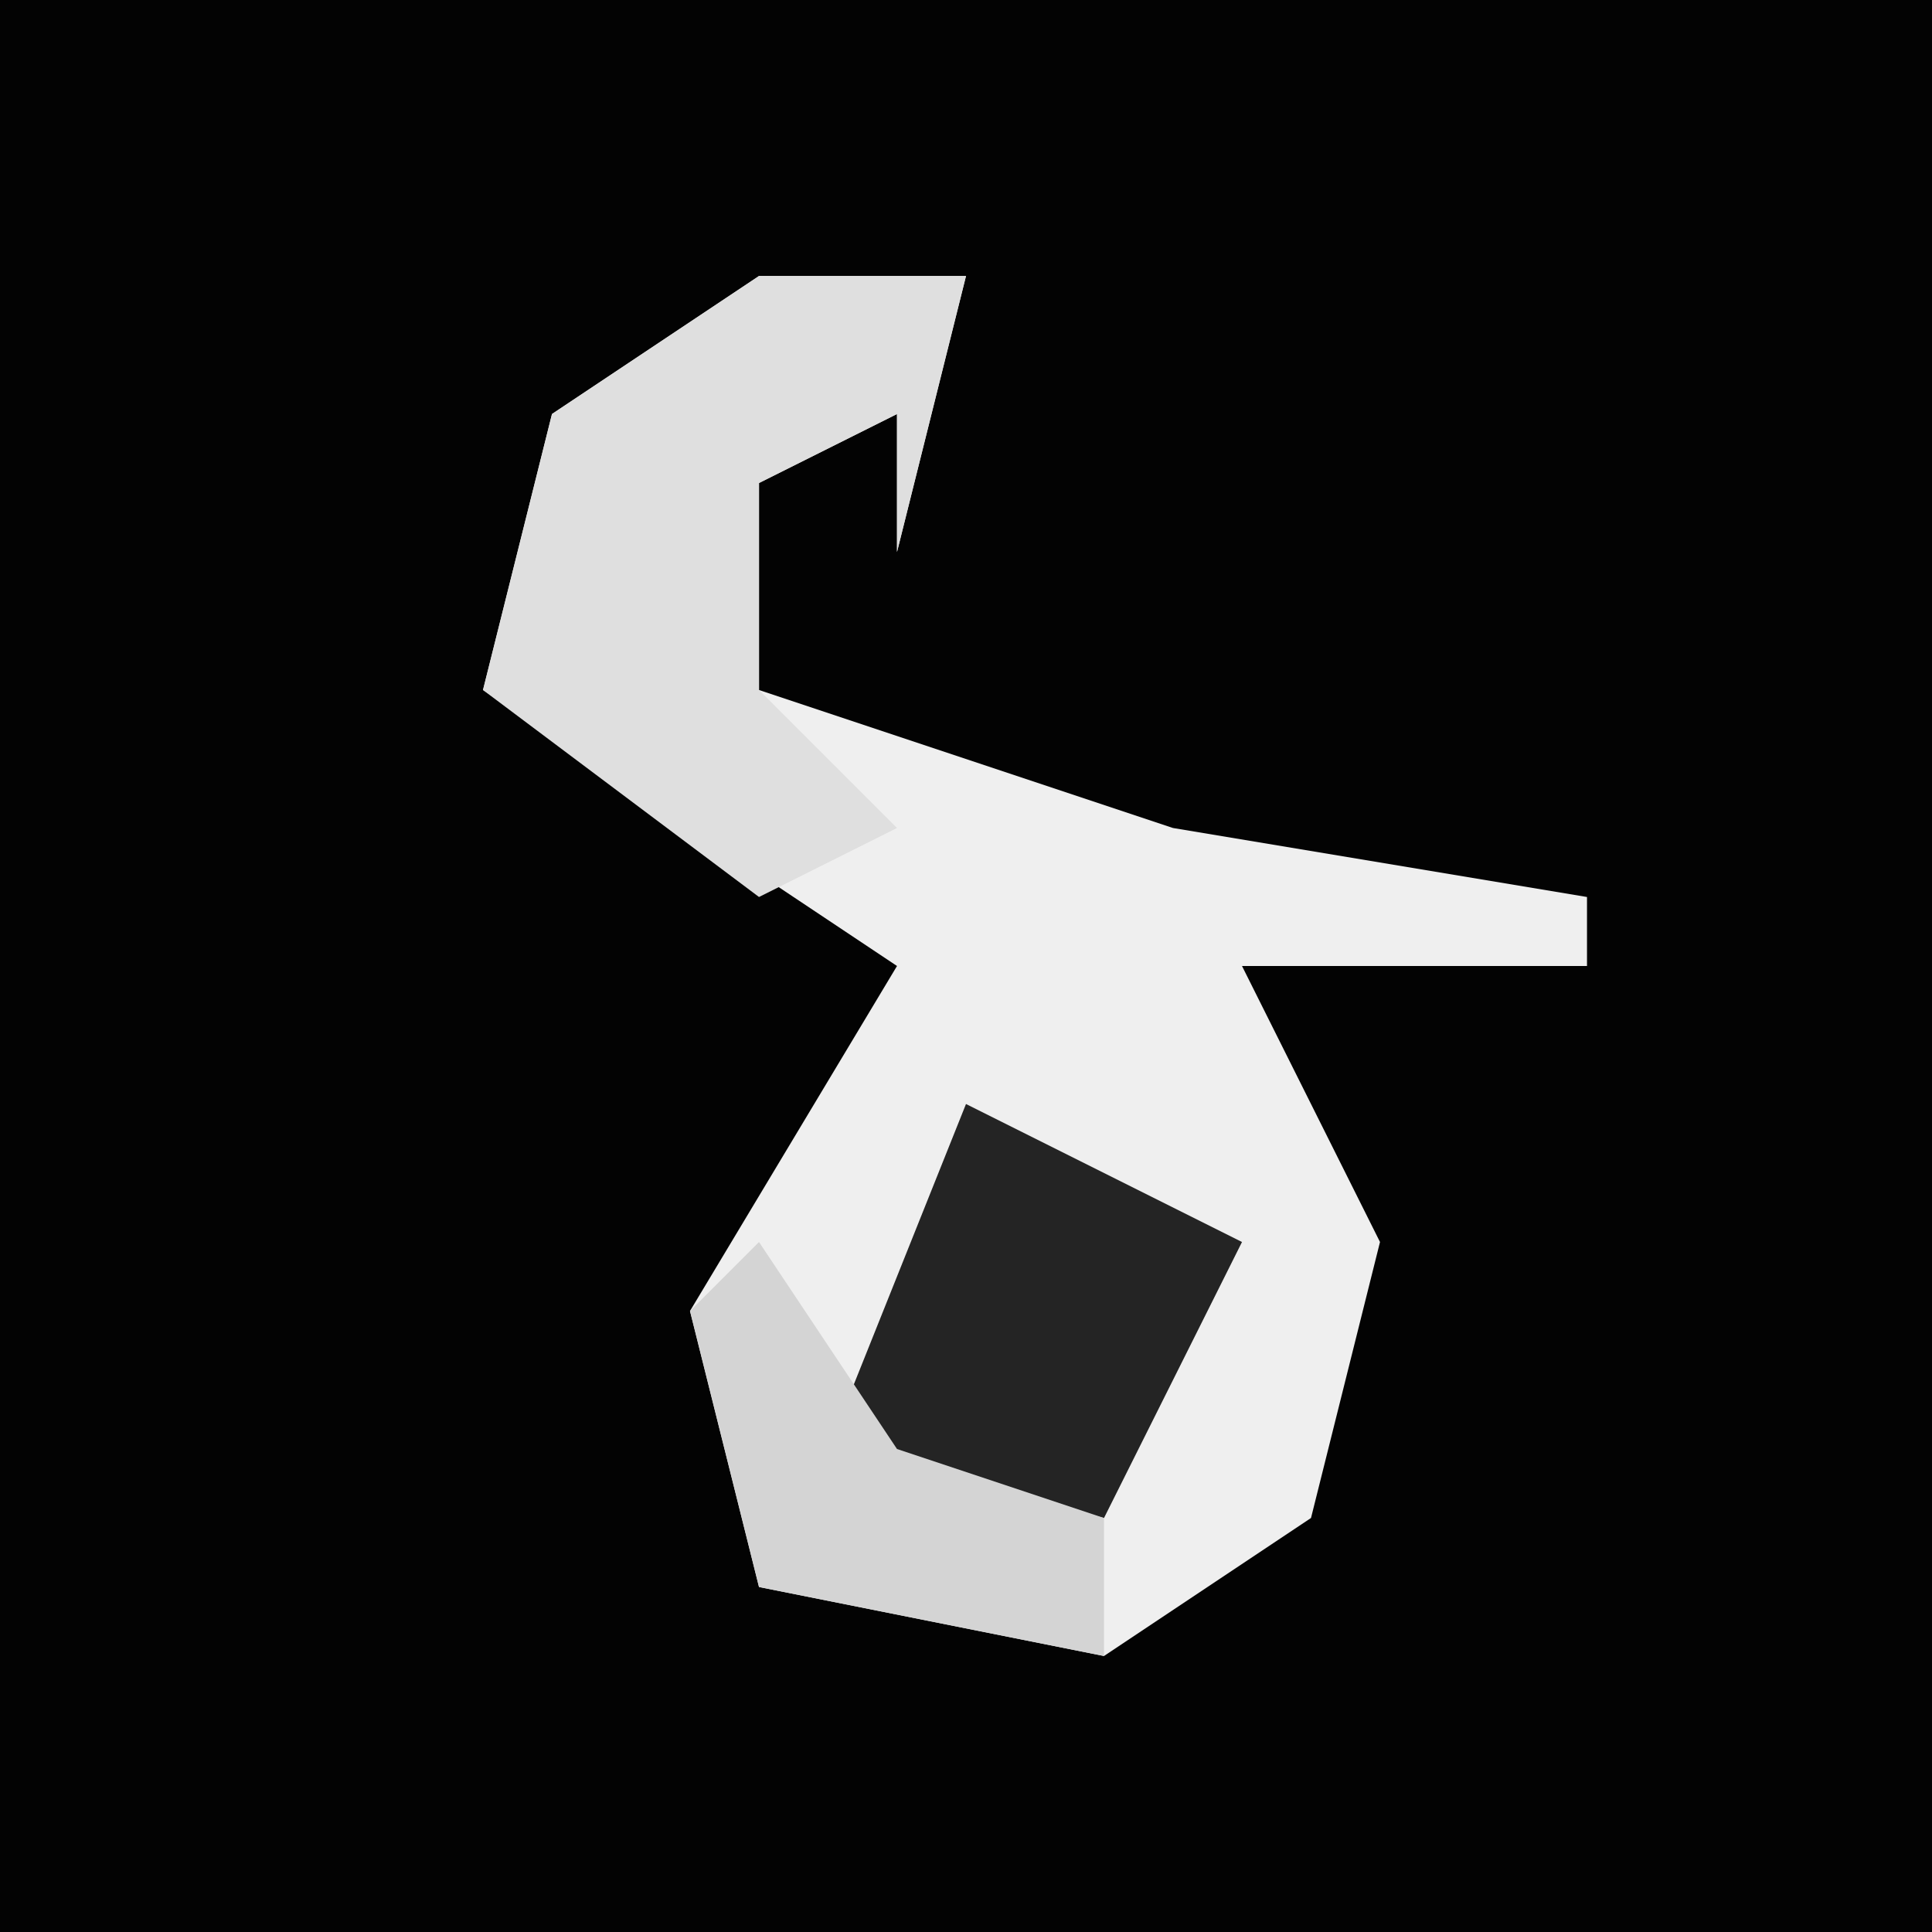 <?xml version="1.0" encoding="UTF-8"?>
<svg version="1.1" xmlns="http://www.w3.org/2000/svg" width="28" height="28">
<path d="M0,0 L28,0 L28,28 L0,28 Z " fill="#030303" transform="translate(0,0)"/>
<path d="M0,0 L3,0 L2,4 L2,2 L0,3 L0,6 L6,8 L12,9 L12,10 L7,10 L9,14 L8,18 L5,20 L0,19 L-1,15 L2,10 L-4,6 L-3,2 Z " fill="#EFEFEF" transform="translate(11,4)"/>
<path d="M0,0 L3,0 L2,4 L2,2 L0,3 L0,6 L2,8 L0,9 L-4,6 L-3,2 Z " fill="#DFDFDF" transform="translate(11,4)"/>
<path d="M0,0 L4,2 L2,6 L-2,5 Z " fill="#242424" transform="translate(14,16)"/>
<path d="M0,0 L2,3 L5,4 L5,6 L0,5 L-1,1 Z M5,3 Z " fill="#D4D4D4" transform="translate(11,18)"/>
</svg>
